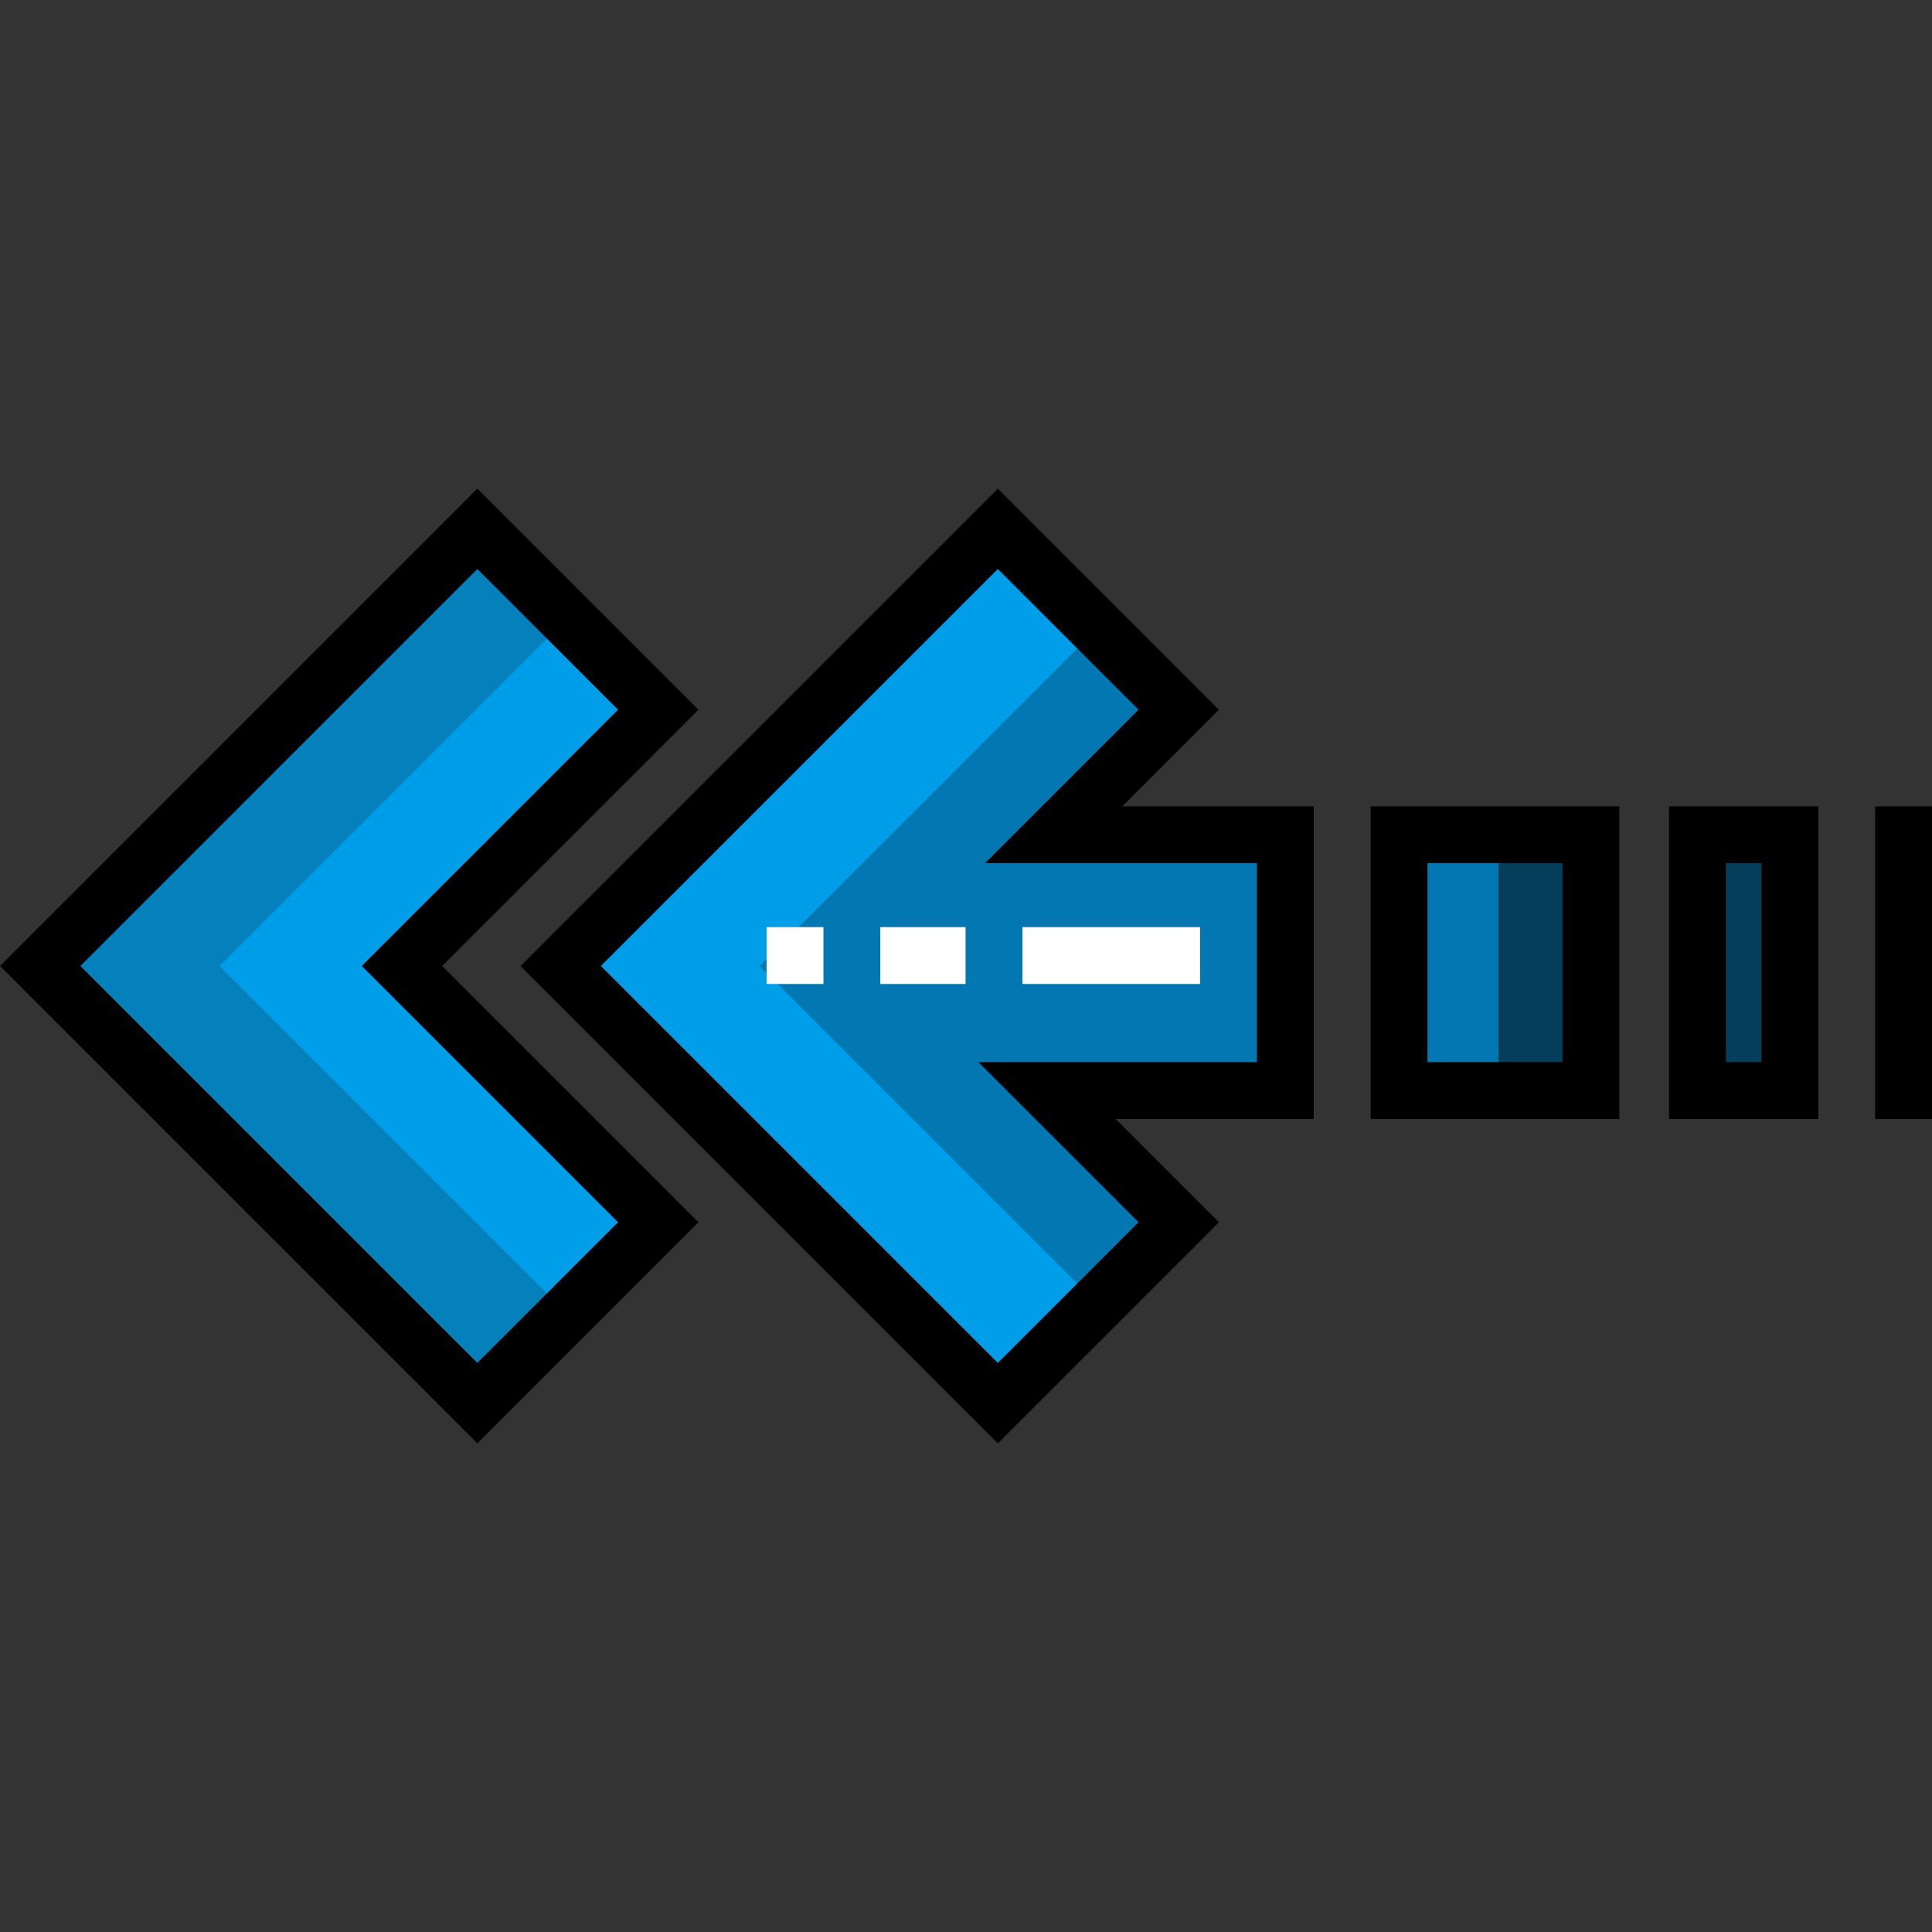 <?xml version="1.0"?>
<svg xmlns="http://www.w3.org/2000/svg" xmlns:xlink="http://www.w3.org/1999/xlink" version="1.1" id="Capa_1" x="0px" y="0px" viewBox="0 0 512 512" style="enable-background:new 0 0 512 512;" xml:space="preserve" width="512px" height="512px" class=""><rect x="0" y="0" width="512" height="512" fill="#333333" stroke="none"/><g><rect x="370.755" y="221.223" style="fill:#0377B1" width="50.846" height="67.795" data-original="#5A9DAF" class="active-path" data-old_color="#0375AD"/><g>
	<rect x="397.12" y="221.223" style="fill:#053E5A" width="24.482" height="67.795" data-original="#166793" class="" data-old_color="#05415E"/>
	<rect x="449.849" y="221.223" style="fill:#053E5A" width="24.482" height="67.795" data-original="#166793" class="" data-old_color="#05415E"/>
</g><polygon style="fill:#0377B1" points="264.442,371.851 312.381,323.912 277.487,289.018 340.629,289.018 340.629,221.223   279.244,221.223 312.381,188.087 264.442,140.148 148.59,255.999 " data-original="#5A9DAF" class="active-path" data-old_color="#0375AD"/><g>
	<polygon style="fill:#009EE8" points="264.442,371.851 290.807,345.486 201.32,255.999 290.807,166.513 264.442,140.148    148.59,255.999  " data-original="#8DBCC9" class="" data-old_color="#009ee8"/>
	<polygon style="fill:#009EE8" points="106.53,255.999 174.443,188.087 126.504,140.148 10.652,255.999 126.504,371.851    174.443,323.912  " data-original="#8DBCC9" class="" data-old_color="#009ee8"/>
</g><polygon style="fill:#0481BB" points="126.504,371.851 150.277,348.08 58.196,255.999 150.277,163.92 126.504,140.148   10.652,255.999 " data-original="#ACD9E5" class="" data-old_color="#0380BA"/><path d="M126.504,382.504L0,255.999l126.504-126.504l58.591,58.591l-67.913,67.913l67.913,67.913L126.504,382.504z M21.306,255.999  l105.198,105.198l37.286-37.285L95.878,256l67.913-67.913l-37.286-37.285L21.306,255.999z" data-original="#000000"/><path d="M264.442,382.504L137.938,255.999l126.504-126.504l58.592,58.591L297.43,213.69h50.732v82.861h-52.49l27.361,27.361  L264.442,382.504z M159.244,255.999l105.198,105.198l37.286-37.285l-42.427-42.427h73.795v-52.73h-72.038l40.669-40.669  l-37.286-37.285L159.244,255.999z" data-original="#000000"/><path d="M481.869,296.551h-39.547V213.69h39.547V296.551z M457.387,281.486h9.416v-52.73h-9.416V281.486z" data-original="#000000"/><path d="M429.139,296.551h-65.912V213.69h65.912V296.551z M378.293,281.486h35.781v-52.73h-35.781V281.486z" data-original="#000000"/><rect x="496.934" y="213.69" width="15.066" height="82.861" data-original="#000000"/><g>
	<rect x="270.95" y="245.7" style="fill:#FFFFFF" width="47.08" height="15.066" data-original="#FFFFFF" class=""/>
	<rect x="233.286" y="245.7" style="fill:#FFFFFF" width="22.598" height="15.066" data-original="#FFFFFF" class=""/>
	<rect x="203.155" y="245.7" style="fill:#FFFFFF" width="15.066" height="15.066" data-original="#FFFFFF" class=""/>
</g></g> </svg>
